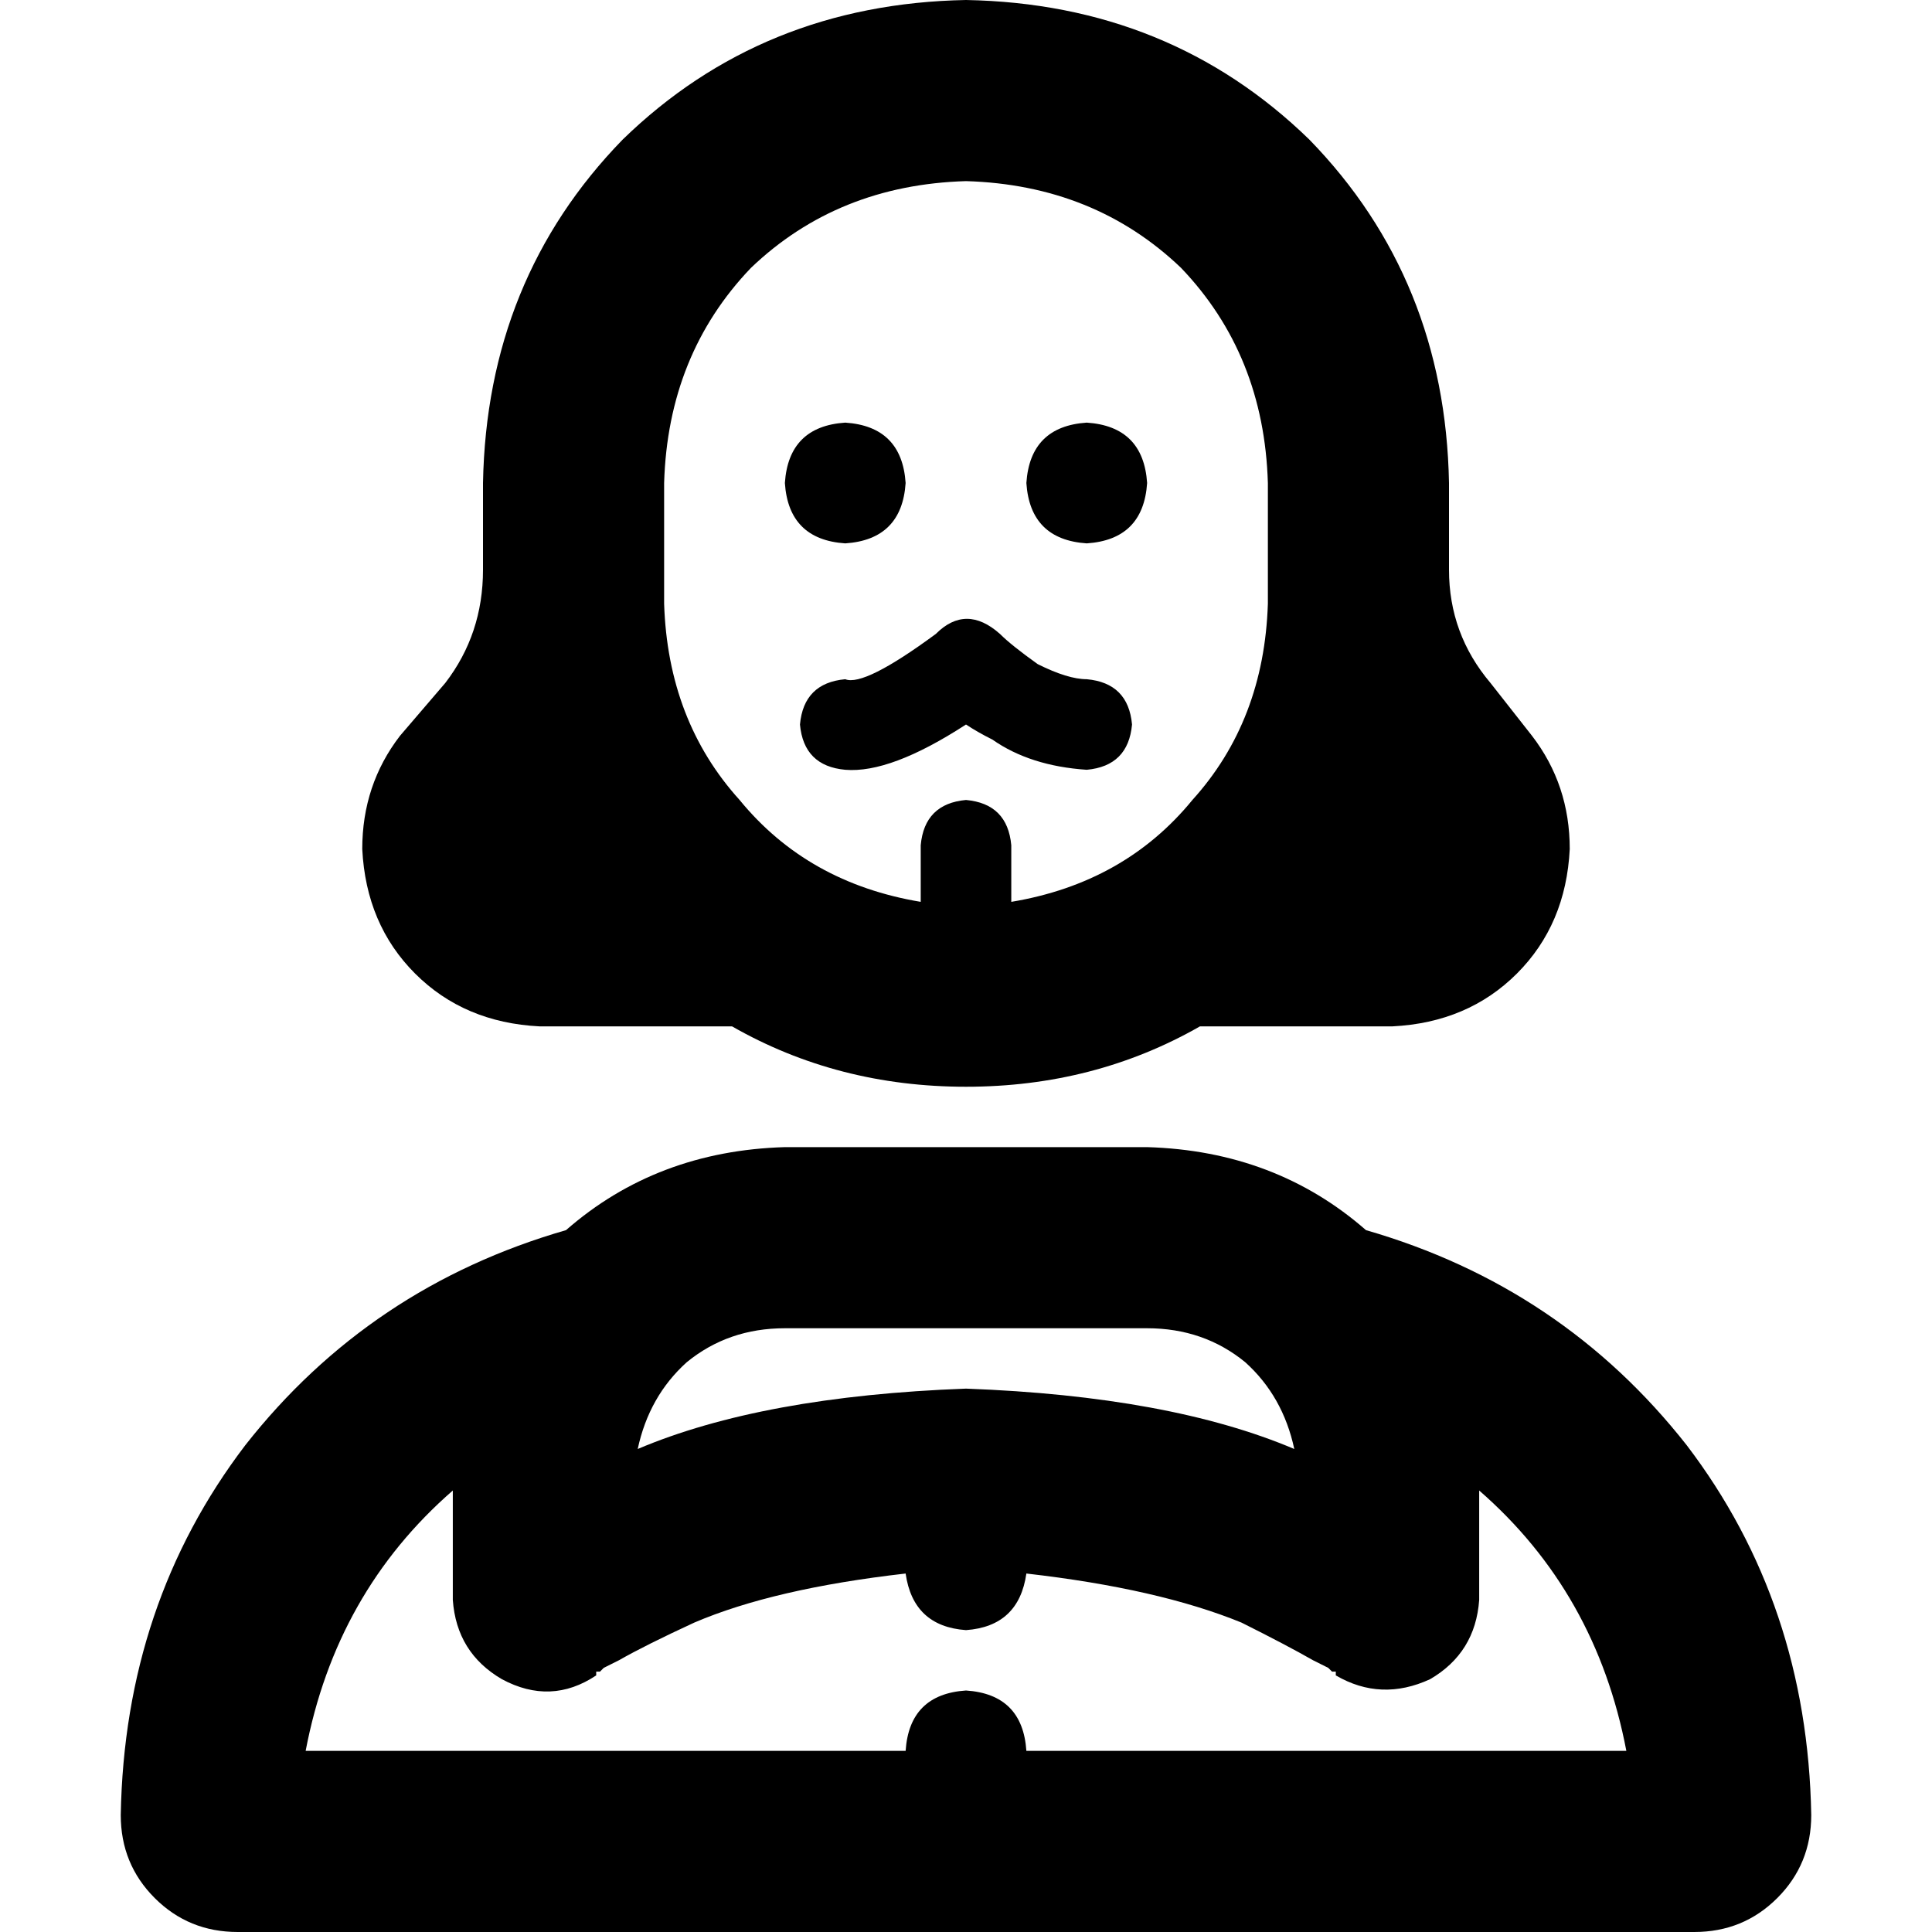 <svg xmlns="http://www.w3.org/2000/svg" viewBox="0 0 512 512">
  <path d="M 256 48 Q 222 49 199 71 L 199 71 L 199 71 Q 177 94 176 128 L 176 160 L 176 160 Q 177 191 196 212 Q 214 234 244 239 L 244 224 L 244 224 Q 245 213 256 212 Q 267 213 268 224 L 268 239 L 268 239 Q 298 234 316 212 Q 335 191 336 160 L 336 128 L 336 128 Q 335 94 313 71 Q 290 49 256 48 L 256 48 Z M 128 128 Q 129 74 165 37 L 165 37 L 165 37 Q 202 1 256 0 Q 310 1 347 37 Q 383 74 384 128 L 384 151 L 384 151 Q 384 168 395 181 L 406 195 L 406 195 Q 416 208 416 225 Q 415 245 402 258 Q 389 271 369 272 L 318 272 L 318 272 Q 290 288 256 288 Q 222 288 194 272 L 143 272 L 143 272 Q 123 271 110 258 Q 97 245 96 225 Q 96 208 106 195 L 118 181 L 118 181 Q 128 168 128 151 L 128 128 L 128 128 Z M 224 112 Q 239 113 240 128 Q 239 143 224 144 Q 209 143 208 128 Q 209 113 224 112 L 224 112 Z M 272 128 Q 273 113 288 112 Q 303 113 304 128 Q 303 143 288 144 Q 273 143 272 128 L 272 128 Z M 265 168 Q 268 171 275 176 Q 283 180 288 180 Q 299 181 300 192 Q 299 203 288 204 Q 273 203 263 196 Q 259 194 256 192 Q 236 205 224 204 Q 213 203 212 192 Q 213 181 224 180 Q 229 182 248 168 Q 256 160 265 168 L 265 168 Z M 272 417 Q 270 431 256 432 Q 242 431 240 417 Q 205 421 184 430 Q 171 436 164 440 Q 162 441 160 442 Q 160 442 159 443 Q 159 443 158 443 Q 158 443 158 443 L 158 444 L 158 444 Q 146 452 133 445 Q 121 438 120 424 L 120 395 L 120 395 Q 89 422 81 464 L 240 464 L 240 464 Q 241 449 256 448 Q 271 449 272 464 L 431 464 L 431 464 Q 423 422 392 395 L 392 424 L 392 424 Q 391 438 379 445 Q 366 451 354 444 L 354 443 L 354 443 Q 354 443 353 443 Q 352 442 352 442 Q 350 441 348 440 Q 341 436 329 430 Q 307 421 272 417 L 272 417 Z M 150 326 Q 174 305 208 304 L 304 304 L 304 304 Q 338 305 362 326 Q 414 341 447 383 Q 479 425 480 481 Q 480 494 471 503 Q 462 512 449 512 L 63 512 L 63 512 Q 50 512 41 503 Q 32 494 32 481 Q 33 425 65 383 Q 98 341 150 326 L 150 326 Z M 256 368 Q 310 370 343 384 Q 340 370 330 361 Q 319 352 304 352 L 208 352 L 208 352 Q 193 352 182 361 Q 172 370 169 384 Q 202 370 256 368 L 256 368 Z" />
</svg>